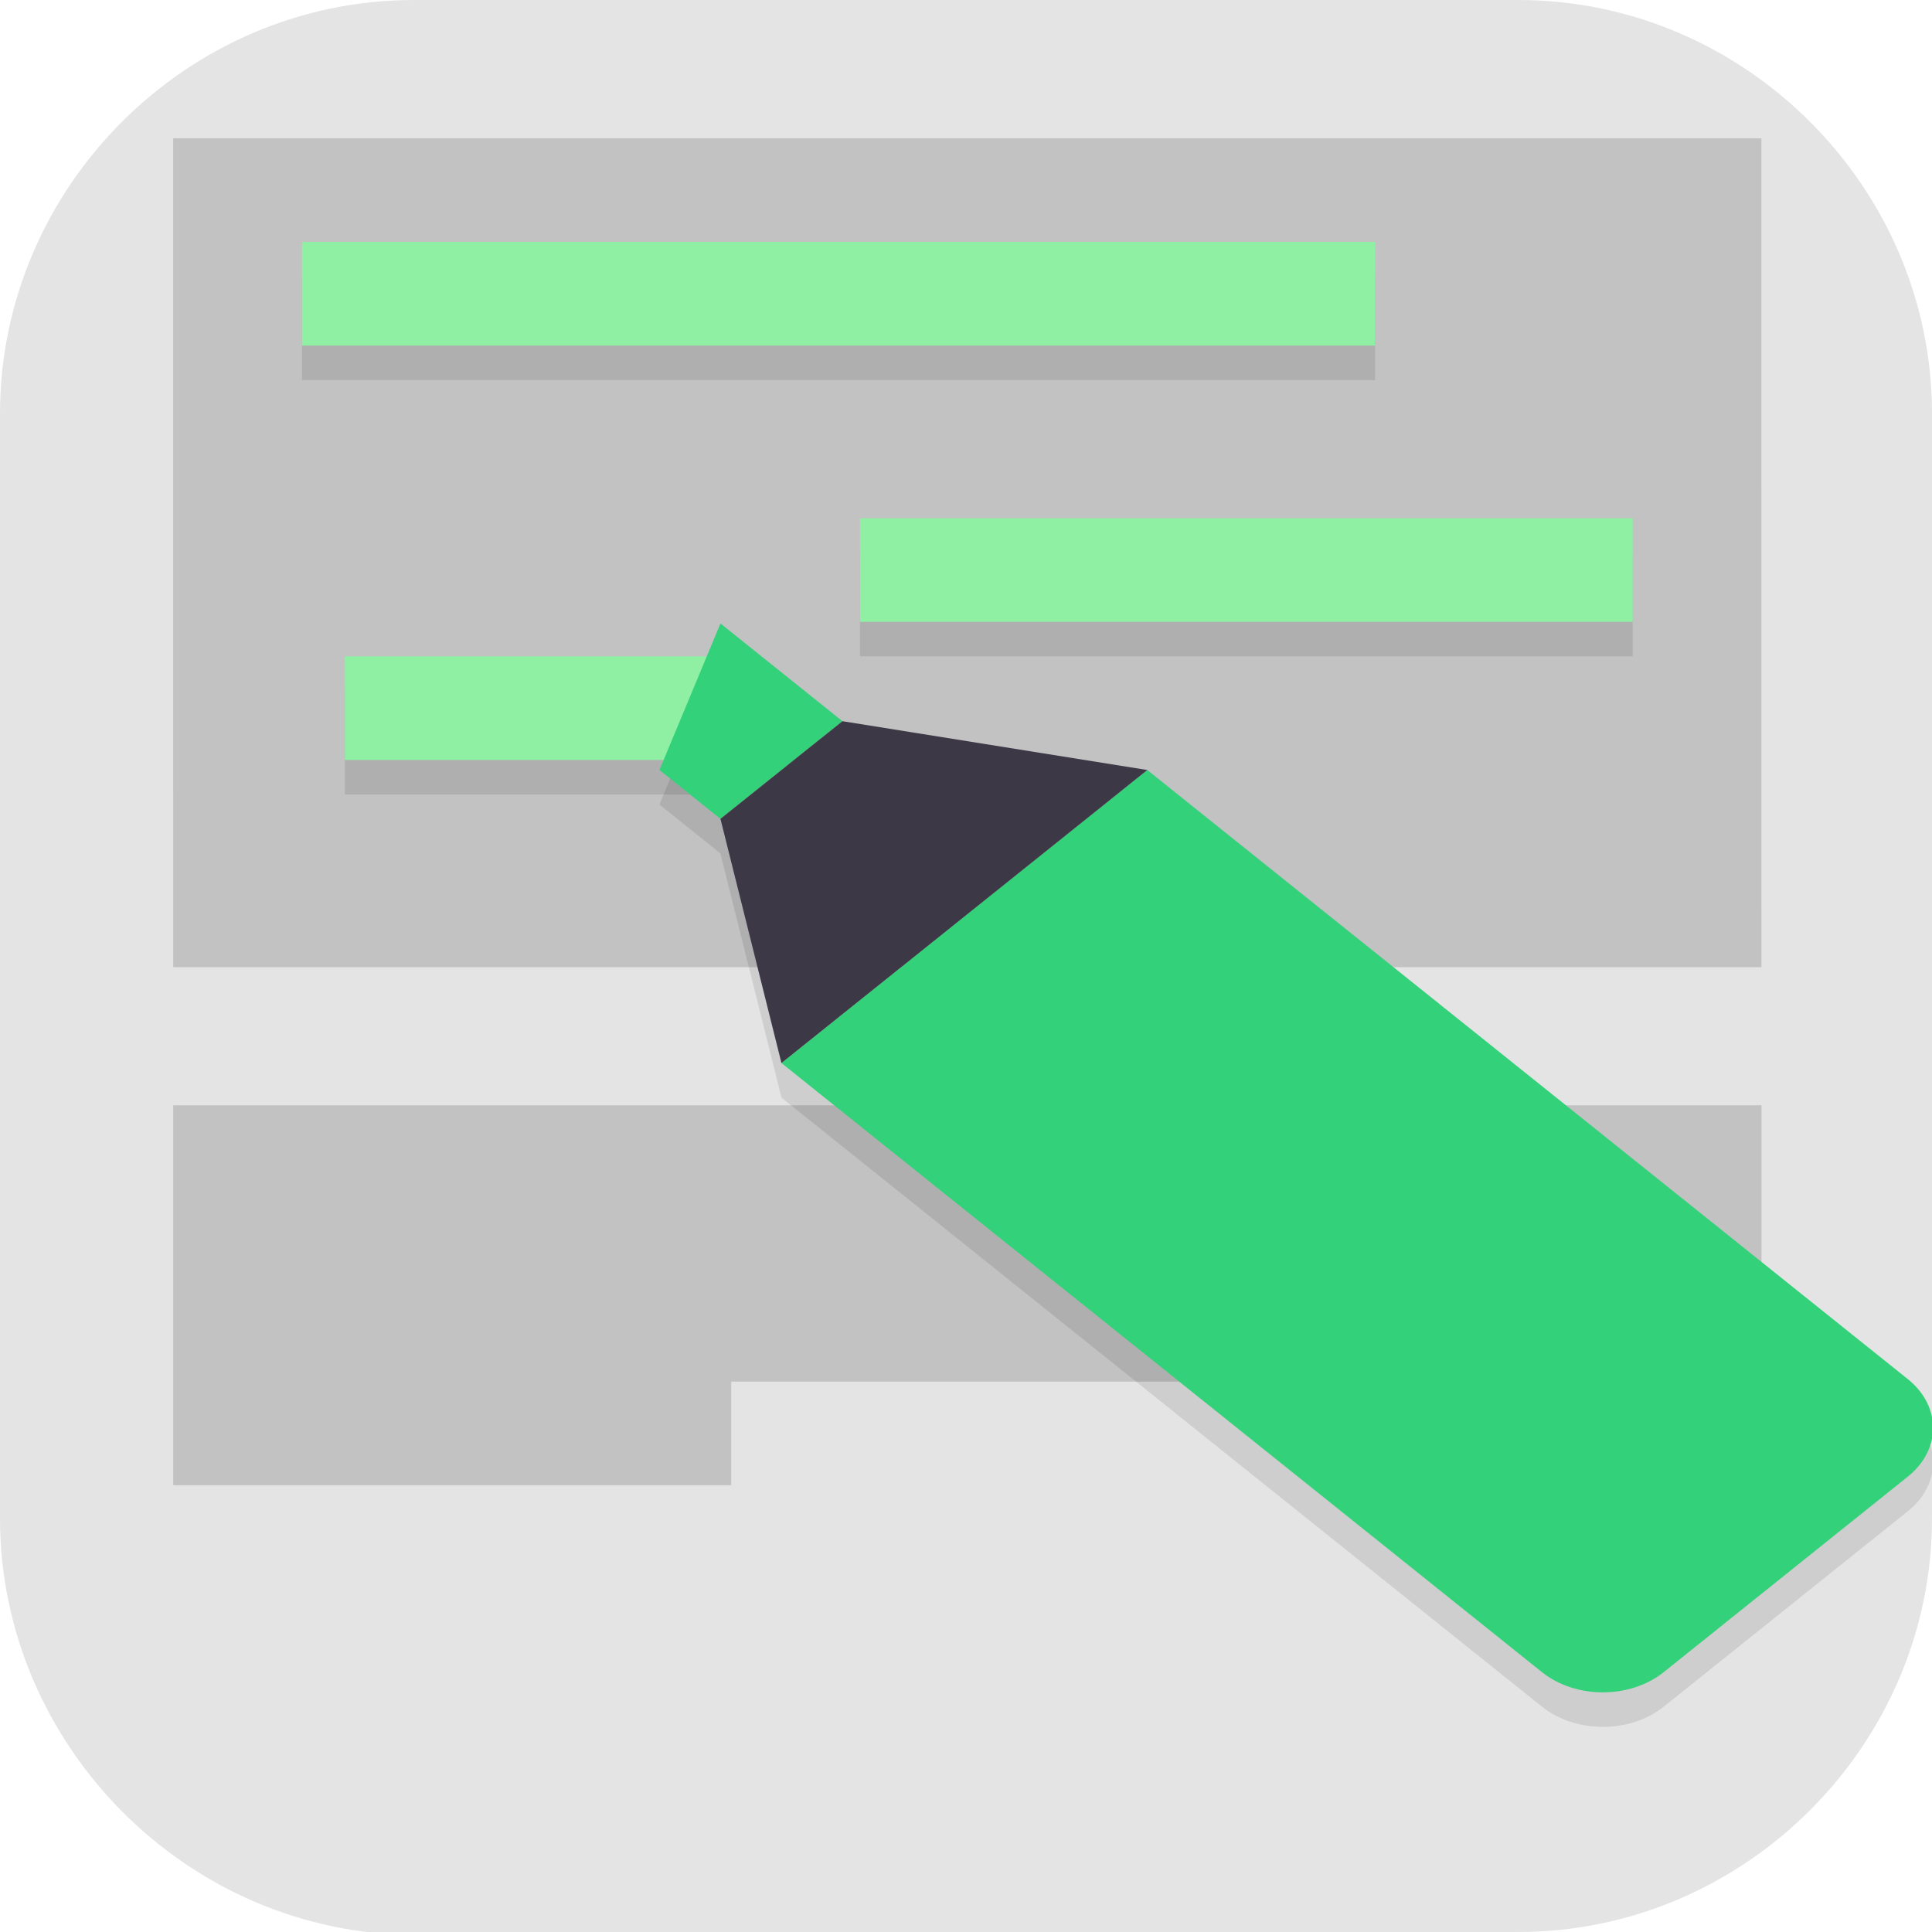 <?xml version="1.0" encoding="UTF-8" standalone="no"?>
<svg
   id="_图层_1"
   version="1.1"
   viewBox="0 0 64 64" width="48" height="48"
   sodipodi:docname="com.github.fabiocolacio.marker.svg"
   xml:space="preserve"
   inkscape:version="1.4 (e7c3feb100, 2024-10-09)"
   xmlns:inkscape="http://www.inkscape.org/namespaces/inkscape"
   xmlns:sodipodi="http://sodipodi.sourceforge.net/DTD/sodipodi-0.dtd"
   xmlns="http://www.w3.org/2000/svg"
   xmlns:svg="http://www.w3.org/2000/svg"><sodipodi:namedview
     id="namedview26"
     pagecolor="#505050"
     bordercolor="#eeeeee"
     borderopacity="1"
     inkscape:showpageshadow="0"
     inkscape:pageopacity="0"
     inkscape:pagecheckerboard="0"
     inkscape:deskcolor="#505050"
     inkscape:zoom="10.6875"
     inkscape:cx="32"
     inkscape:cy="26.011696"
     inkscape:window-width="1920"
     inkscape:window-height="939"
     inkscape:window-x="0"
     inkscape:window-y="34"
     inkscape:window-maximized="1"
     inkscape:current-layer="_图层_1"
     showguides="true"><sodipodi:guide
       position="18.314,53.077"
       orientation="0,-1"
       id="guide30"
       inkscape:locked="false" /><sodipodi:guide
       position="29.455,54.143"
       orientation="0,-1"
       id="guide31"
       inkscape:locked="false" /></sodipodi:namedview><!-- Generator: Adobe Illustrator 29.0.1, SVG Export Plug-In . SVG Version: 2.1.0 Build 192)  --><defs
     id="defs6"><style
       id="style1">
      .st0 {
        fill-opacity: .5;
      }

      .st0, .st1, .st2, .st3, .st4, .st5, .st6, .st7 {
        fill: #fff;
      }

      .st8 {
        fill: #133c9a;
      }

      .st2, .st9 {
        display: none;
      }

      .st3 {
        fill-opacity: .2;
      }

      .st4 {
        fill-opacity: .9;
      }

      .st10 {
        fill: #3370ff;
      }

      .st11 {
        fill: url(#_未命名的渐变_3);
      }

      .st12 {
        fill: url(#_未命名的渐变);
      }

      .st5 {
        fill-opacity: .3;
      }

      .st6 {
        fill-opacity: 0;
      }

      .st7 {
        fill-opacity: .7;
      }

      .st13 {
        fill: #00d6b9;
      }

      .st14 {
        fill: url(#_未命名的渐变_2);
      }
    </style><radialGradient
       id="_未命名的渐变"
       data-name="未命名的渐变"
       cx="123.9"
       cy="-40.2"
       fx="123.9"
       fy="-40.2"
       r="59.4"
       gradientTransform="translate(-26.8 25.5) scale(.6 -.7)"
       gradientUnits="userSpaceOnUse"><stop
         offset="0"
         stop-color="#db202e"
         id="stop1" /><stop
         offset="1"
         stop-color="#e01b24"
         id="stop2" /></radialGradient><radialGradient
       id="_未命名的渐变_2"
       data-name="未命名的渐变 2"
       cx="67.6"
       cy="26.8"
       fx="67.6"
       fy="26.8"
       r="105.2"
       gradientTransform="translate(-26.6 25.3) scale(.6 -.7)"
       gradientUnits="userSpaceOnUse"><stop
         offset="0"
         stop-color="#ffb648"
         id="stop3" /><stop
         offset="1"
         stop-color="#ff7800"
         stop-opacity="0"
         id="stop4" /></radialGradient><radialGradient
       id="_未命名的渐变_3"
       data-name="未命名的渐变 3"
       cx="61.7"
       cy="18.6"
       fx="61.7"
       fy="18.6"
       r="68"
       gradientTransform="translate(-26.8 25.8) scale(.6 -.7)"
       gradientUnits="userSpaceOnUse"><stop
         offset="0"
         stop-color="#c64600"
         id="stop5" /><stop
         offset="1"
         stop-color="#a51d2d"
         id="stop6" /></radialGradient></defs><path
     class="st1"
     d="M47.5,64.1H13.8c-7.6,0-13.8-6.3-13.8-13.8V13.7C0,6.2,6.2,0,13.7,0h36.6c7.5,0,13.7,6.2,13.7,13.7v36.6c0,7.5-6.2,13.7-13.7,13.7h-2.9.1Z"
     id="path6"
     style="fill:#e4e4e4;fill-opacity:1" /><g
     id="g35"
     transform="matrix(1.422,0,0,1.144,-14.171,-4.569)"><path
       style="opacity:0.15"
       d="m 14,8 10e-4,24 h 36.998 l -10e-4,-24 z m 10e-4,28 0.001,11 H 27 v -3 h 24 v -8 z"
       id="path2-9" /><path
       style="opacity:0.1"
       d="m 17,12 v 3 h 25 v -3 z m 13,8 v 3 h 18 v -3 z m -12,4 v 3 h 9 v -3 z"
       id="path3-4" /><rect
       style="fill:#8ff0a4"
       width="25"
       height="3"
       x="17"
       y="11"
       id="rect3" /><rect
       style="fill:#8ff0a4"
       width="9"
       height="3"
       x="18"
       y="23"
       id="rect4" /><rect
       style="fill:#8ff0a4"
       width="18"
       height="3"
       x="30"
       y="19"
       id="rect5" /><path
       style="opacity:0.1"
       d="m 26.748,23.049 -1.42,4.242 1.42,1.414 1.422,7.07 1.416,-1.408 -1.416,1.41 1.42,1.414 9.943,9.898 6.352,6.322 c 0.787,0.783 2.053,0.783 2.84,0 l 5.684,-5.656 c 0.787,-0.783 0.787,-2.045 0,-2.828 l -6.352,-6.322 -9.943,-9.9 -1.42,-1.414 h -0.002 l -7.102,-1.414 z"
       id="path5" /><path
       style="fill:#33d17a"
       d="m 36.693,26.291 -1.416,1.41 c -0.002,0.002 -0.003,0.002 -0.005,0.004 l -5.682,5.656 c -0.002,0.002 -0.002,0.003 -0.004,0.005 l -1.416,1.41 1.42,1.414 9.944,9.899 6.35,6.322 c 0.787,0.783 2.054,0.783 2.841,0 l 5.682,-5.657 c 0.787,-0.783 0.787,-2.045 0,-2.828 L 48.057,37.605 38.113,27.705 Z"
       id="path6-7" /><path
       style="fill:#33d17a"
       d="m 26.749,22.048 2.841,2.828 -2.841,2.828 -1.421,-1.414 z"
       id="path7" /><path
       style="fill:#3d3846"
       d="m 26.749,27.705 1.421,7.071 8.523,-8.485 -7.103,-1.414 z"
       id="path8" /></g></svg>

